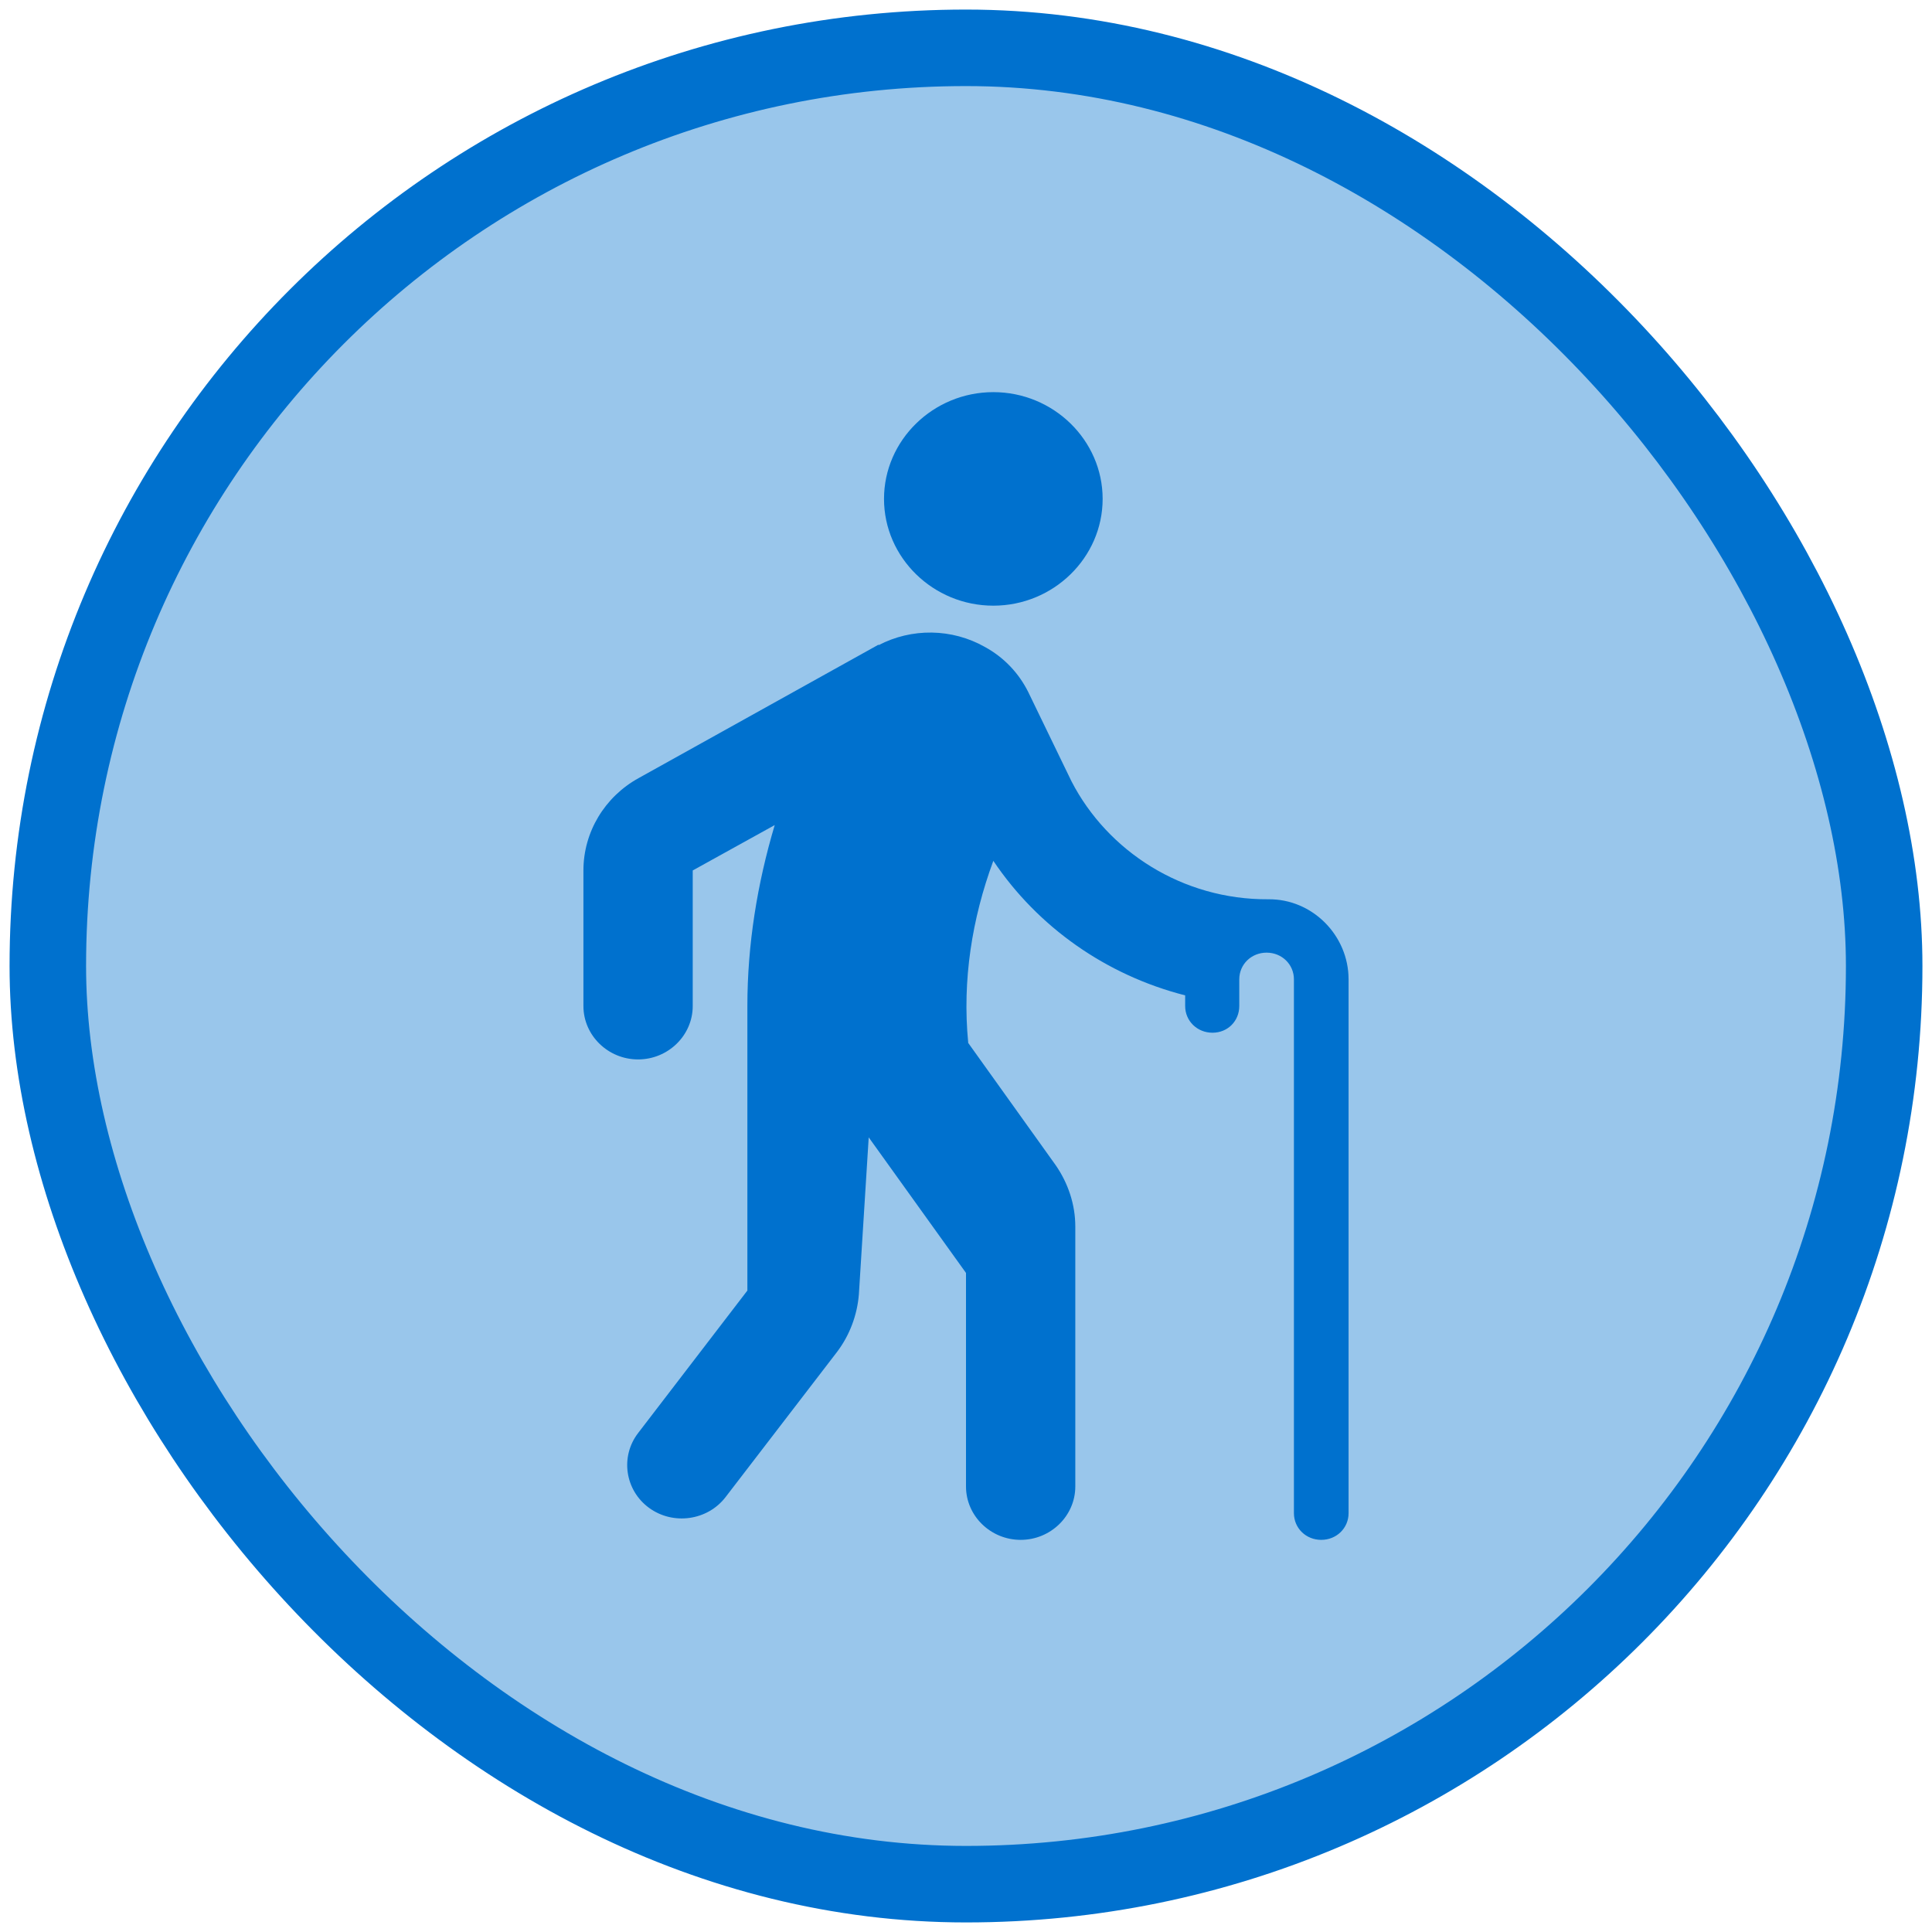 <svg width="101" height="101" viewBox="0 0 101 101" fill="none" xmlns="http://www.w3.org/2000/svg">
<rect x="2.5" y="2.5" width="96" height="96" rx="48" fill="#99C6EB"/>
<rect x="2.5" y="2.5" width="96" height="96" rx="48" stroke="#0071CE" stroke-width="4"/>
<path d="M46.214 26.081C46.214 23.012 48.786 20.5 51.929 20.5C55.071 20.5 57.643 23.012 57.643 26.081C57.643 29.151 55.071 31.663 51.929 31.663C48.786 31.663 46.214 29.151 46.214 26.081ZM66.3 47.012C61.814 47.039 57.9 44.5 56.014 40.844L53.757 36.184C53.271 35.207 52.5 34.37 51.471 33.812C50.631 33.339 49.681 33.084 48.711 33.069C47.741 33.055 46.784 33.281 45.929 33.728V33.7L33.386 40.677C31.614 41.654 30.5 43.495 30.5 45.505V52.593C30.5 54.128 31.786 55.384 33.357 55.384C34.929 55.384 36.214 54.128 36.214 52.593V45.505L40.5 43.133C39.586 46.202 39.071 49.384 39.071 52.593V67.467L33.357 74.919C32.414 76.147 32.671 77.905 33.929 78.826C35.186 79.746 36.986 79.495 37.929 78.267L43.757 70.677C44.414 69.812 44.814 68.751 44.9 67.663L45.414 59.458L50.5 66.546V77.709C50.5 79.244 51.786 80.5 53.357 80.5C54.929 80.5 56.214 79.244 56.214 77.709V64.119C56.214 62.974 55.843 61.858 55.186 60.909L50.614 54.519V54.491C50.3 51.254 50.814 48.016 51.929 45.002C54.265 48.478 57.839 50.984 61.957 52.035V52.593C61.957 53.374 62.586 53.988 63.386 53.988C64.186 53.988 64.786 53.374 64.786 52.593V51.198C64.786 50.416 65.414 49.802 66.214 49.802C67.014 49.802 67.643 50.416 67.643 51.198V79.105C67.643 79.886 68.271 80.5 69.071 80.5C69.871 80.5 70.5 79.886 70.5 79.105V51.198C70.5 48.909 68.614 46.984 66.3 47.012Z" fill="#0071CE"/>
</svg>
